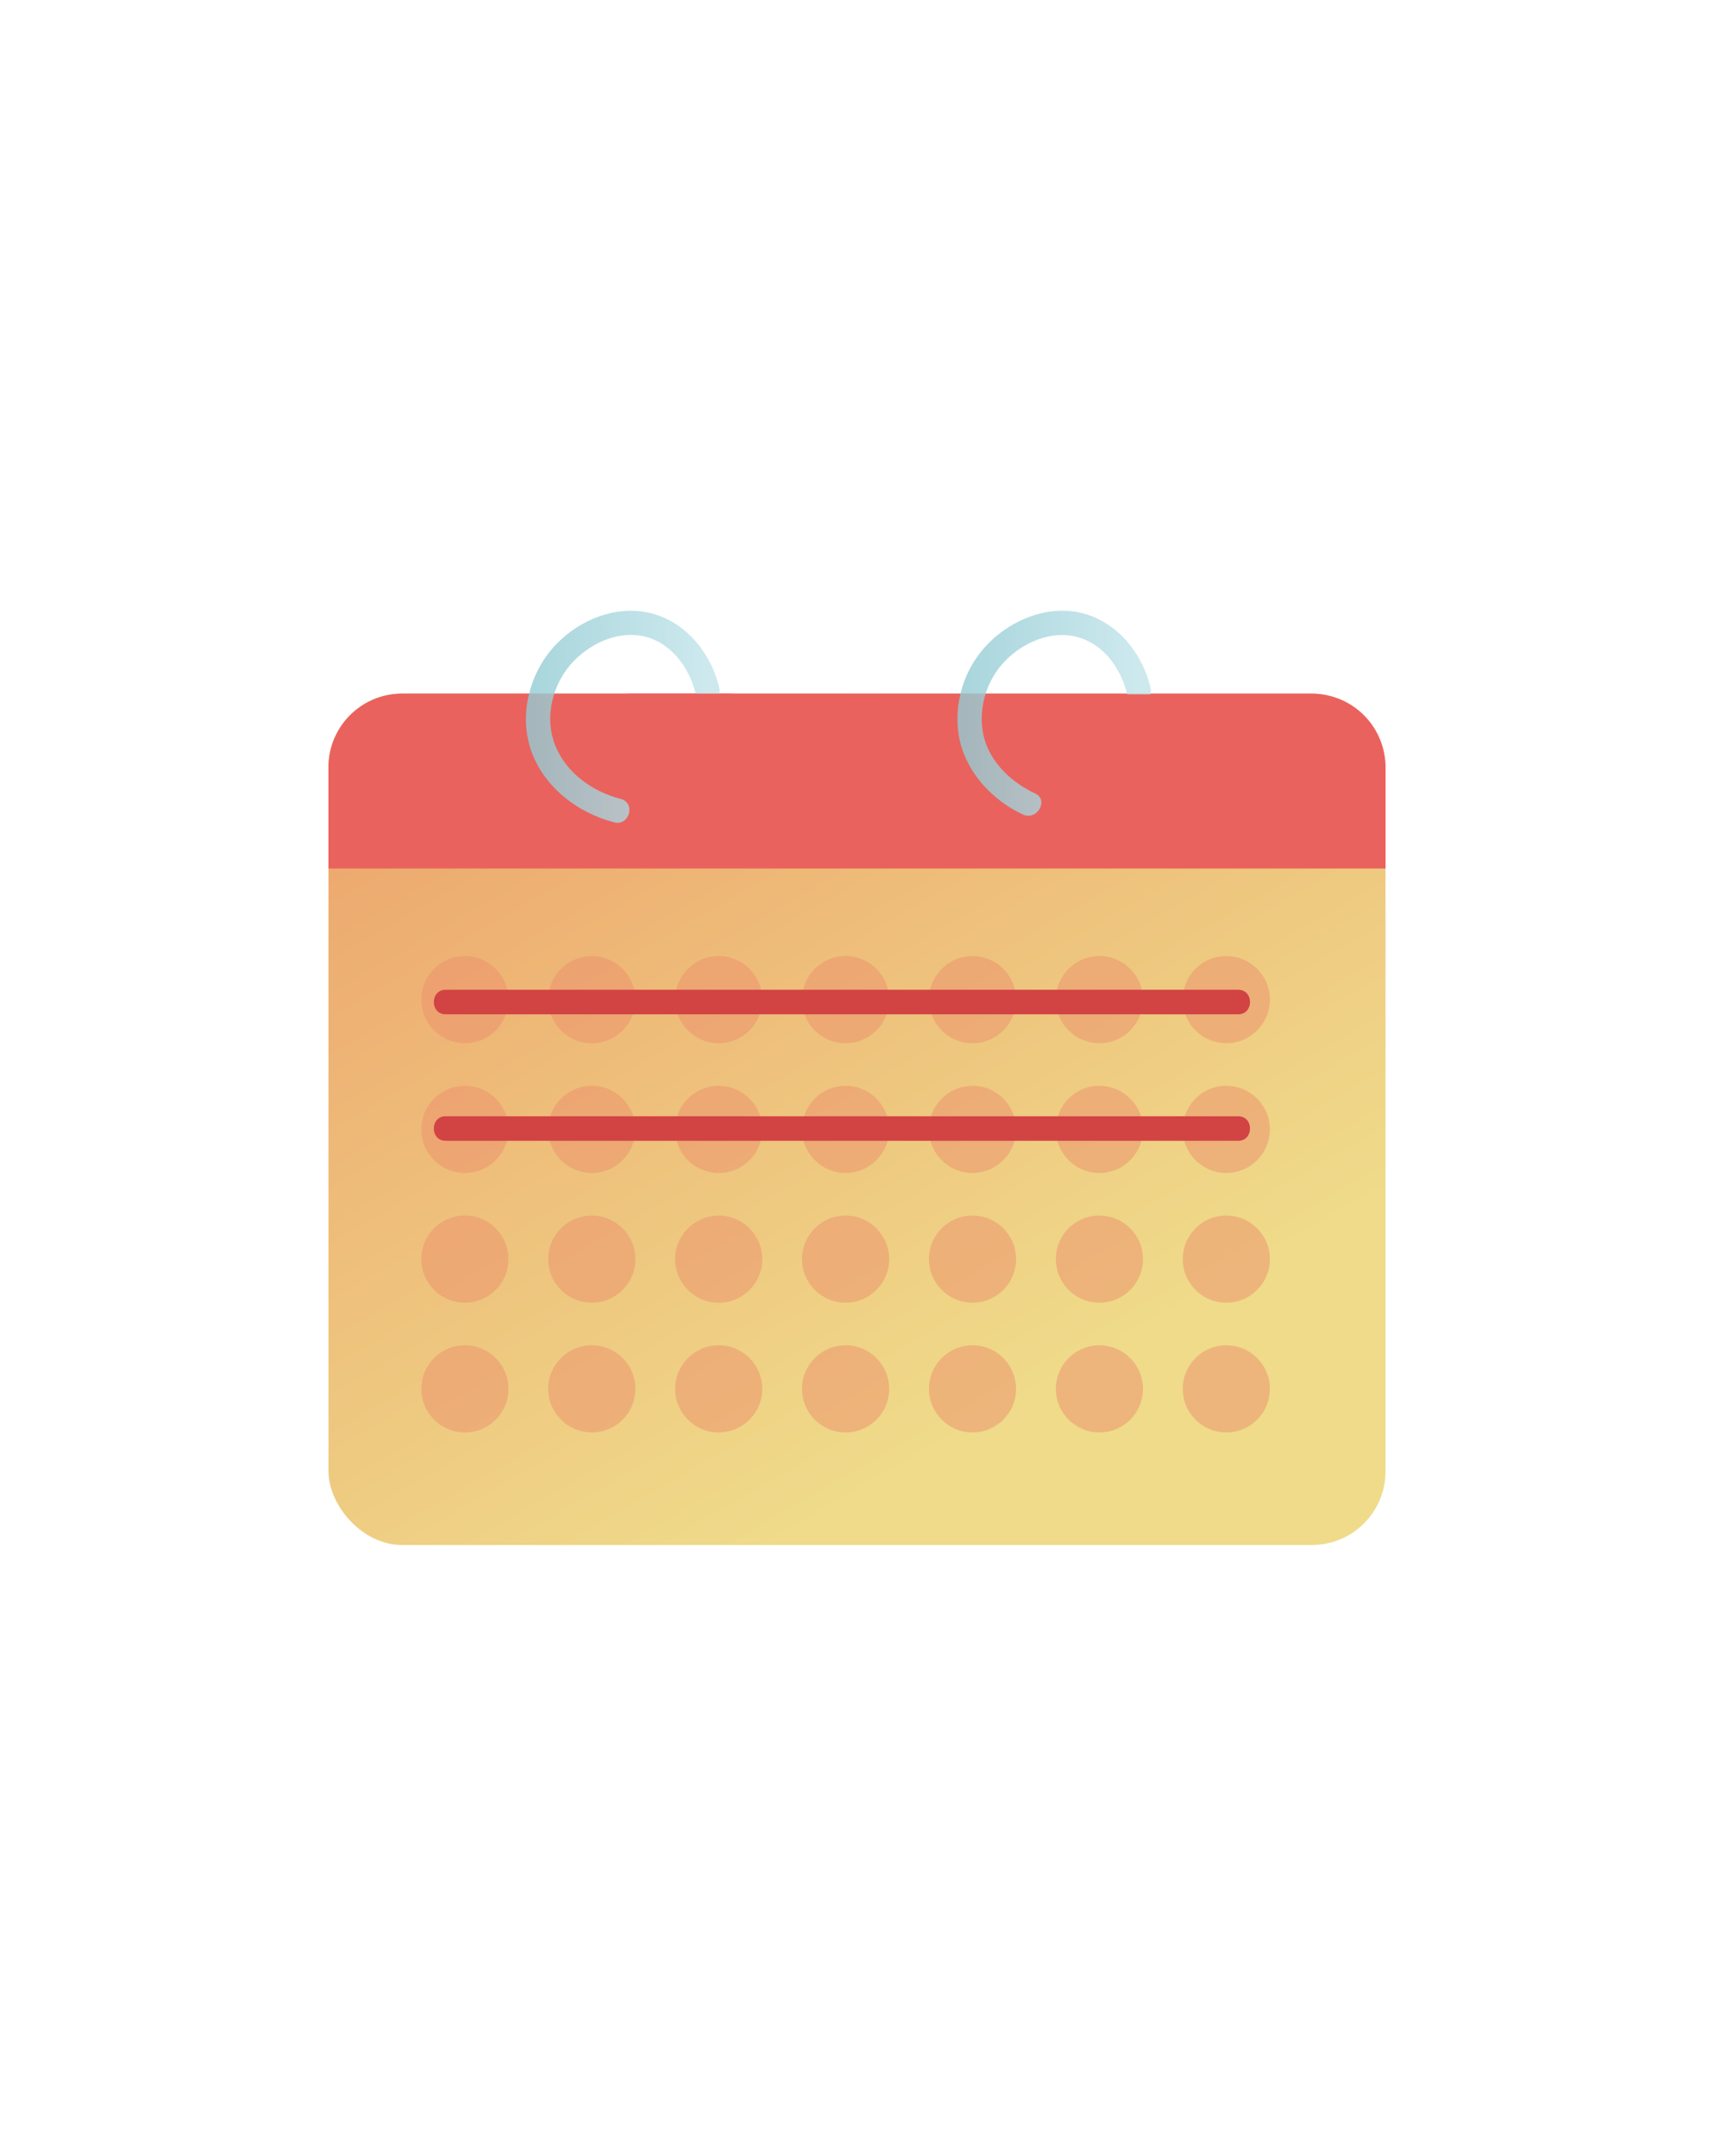 <svg id="body" xmlns="http://www.w3.org/2000/svg" xmlns:xlink="http://www.w3.org/1999/xlink" viewBox="0 0 1814.89 2282.08"><defs><style>.cls-1{fill:url(#linear-gradient)}.cls-2{fill:#ea625d}.cls-3{opacity:.8}.cls-4{fill:url(#linear-gradient-2)}.cls-5{fill:url(#linear-gradient-3)}.cls-6{fill:#ec916c;opacity:.5}.cls-7{fill:#d24343}</style><linearGradient id="linear-gradient" x1="586.69" y1="629.36" x2="1228.2" y2="1740.5" gradientUnits="userSpaceOnUse"><stop offset="0" stop-color="#eda26b"/><stop offset=".77" stop-color="#efdb8a"/></linearGradient><linearGradient id="linear-gradient-2" x1="567.38" y1="758.83" x2="751.67" y2="758.83" gradientUnits="userSpaceOnUse"><stop offset="0" stop-color="#94ccd4"/><stop offset="1" stop-color="#c1e4ea"/></linearGradient><linearGradient id="linear-gradient-3" x1="1024.04" y1="755.05" x2="1208.33" y2="755.05" xlink:href="#linear-gradient-2"/></defs><title>extra_panels_illo</title><rect class="cls-1" x="347.8" y="734.3" width="1119.28" height="901.26" rx="77.86" ry="77.86"/><path class="cls-2" d="M1467.09 919.46v-107.3a78.09 78.09 0 0 0-77.86-77.86H425.67a78.09 78.09 0 0 0-77.86 77.86v107.3z"/><path class="cls-3 cls-4" d="M761.57 727.92c-8.91-37.44-36.8-71.57-75.79-79.55-35.23-7.22-72.25 8.17-96.7 33.51-27.59 28.59-39.72 72.37-27.35 110.71 12.79 39.66 49.43 67.93 88.71 78 16.06 4.13 22.91-20.7 6.85-24.83-29.72-7.64-57.43-27.1-69.26-56.34-12.19-30.13-2.89-66.39 19.26-89.35 17.6-18.24 43.78-30.89 69.58-27.29 31.58 4.4 52.92 32.75 59.87 62 3.84 16.11 28.67 9.29 24.83-6.85z"/><path class="cls-3 cls-5" d="M1218.23 727.92c-8.44-35.44-33.63-67.73-69.61-78.1-32.5-9.37-67.59 2.14-93 23.05a114.24 114.24 0 0 0-41.21 99.68c4.1 39.88 33.2 73 68.61 89.67 14.91 7 28-15.18 13-22.24-27.8-13.09-52.3-37.42-55.92-69.17a88.31 88.31 0 0 1 30.29-76.81c18.07-15.61 43.32-25.46 67.28-20.35 29.62 6.33 49.06 33.15 55.73 61.16 3.84 16.11 28.67 9.29 24.83-6.85z"/><path class="cls-2" d="M665.15 734.3h109.3v40.38h-109.3zM1151.16 735.06h109.3v40.38h-109.3z"/><circle class="cls-6" cx="492.25" cy="1058.26" r="46.13"/><circle class="cls-6" cx="626.63" cy="1058.26" r="46.13"/><circle class="cls-6" cx="761" cy="1058.26" r="46.13"/><circle class="cls-6" cx="895.37" cy="1058.26" r="46.13"/><circle class="cls-6" cx="1029.75" cy="1058.26" r="46.13"/><circle class="cls-6" cx="1164.12" cy="1058.26" r="46.13"/><circle class="cls-6" cx="1298.49" cy="1058.26" r="46.13"/><circle class="cls-6" cx="492.25" cy="1195.61" r="46.13"/><circle class="cls-6" cx="626.63" cy="1195.61" r="46.13"/><circle class="cls-6" cx="761" cy="1195.61" r="46.13"/><circle class="cls-6" cx="895.37" cy="1195.61" r="46.13"/><circle class="cls-6" cx="1029.75" cy="1195.61" r="46.13"/><circle class="cls-6" cx="1164.12" cy="1195.61" r="46.13"/><circle class="cls-6" cx="1298.49" cy="1195.61" r="46.13"/><circle class="cls-6" cx="492.25" cy="1332.95" r="46.13"/><circle class="cls-6" cx="626.63" cy="1332.95" r="46.13"/><circle class="cls-6" cx="761" cy="1332.95" r="46.13"/><circle class="cls-6" cx="895.37" cy="1332.95" r="46.13"/><circle class="cls-6" cx="1029.75" cy="1332.95" r="46.13"/><circle class="cls-6" cx="1164.12" cy="1332.95" r="46.13"/><circle class="cls-6" cx="1298.49" cy="1332.95" r="46.13"/><circle class="cls-6" cx="492.25" cy="1470.29" r="46.13"/><circle class="cls-6" cx="626.63" cy="1470.29" r="46.13"/><circle class="cls-6" cx="761" cy="1470.29" r="46.13"/><circle class="cls-6" cx="895.37" cy="1470.29" r="46.13"/><circle class="cls-6" cx="1029.75" cy="1470.29" r="46.13"/><circle class="cls-6" cx="1164.12" cy="1470.29" r="46.13"/><circle class="cls-6" cx="1298.49" cy="1470.29" r="46.13"/><path class="cls-7" d="M471.89 1073.79h839.16c16.71 0 16.73-26 0-26H471.89c-16.71 0-16.73 26 0 26zM471.89 1207.69h839.16c16.71 0 16.73-26 0-26H471.89c-16.71 0-16.73 26 0 26z"/></svg>